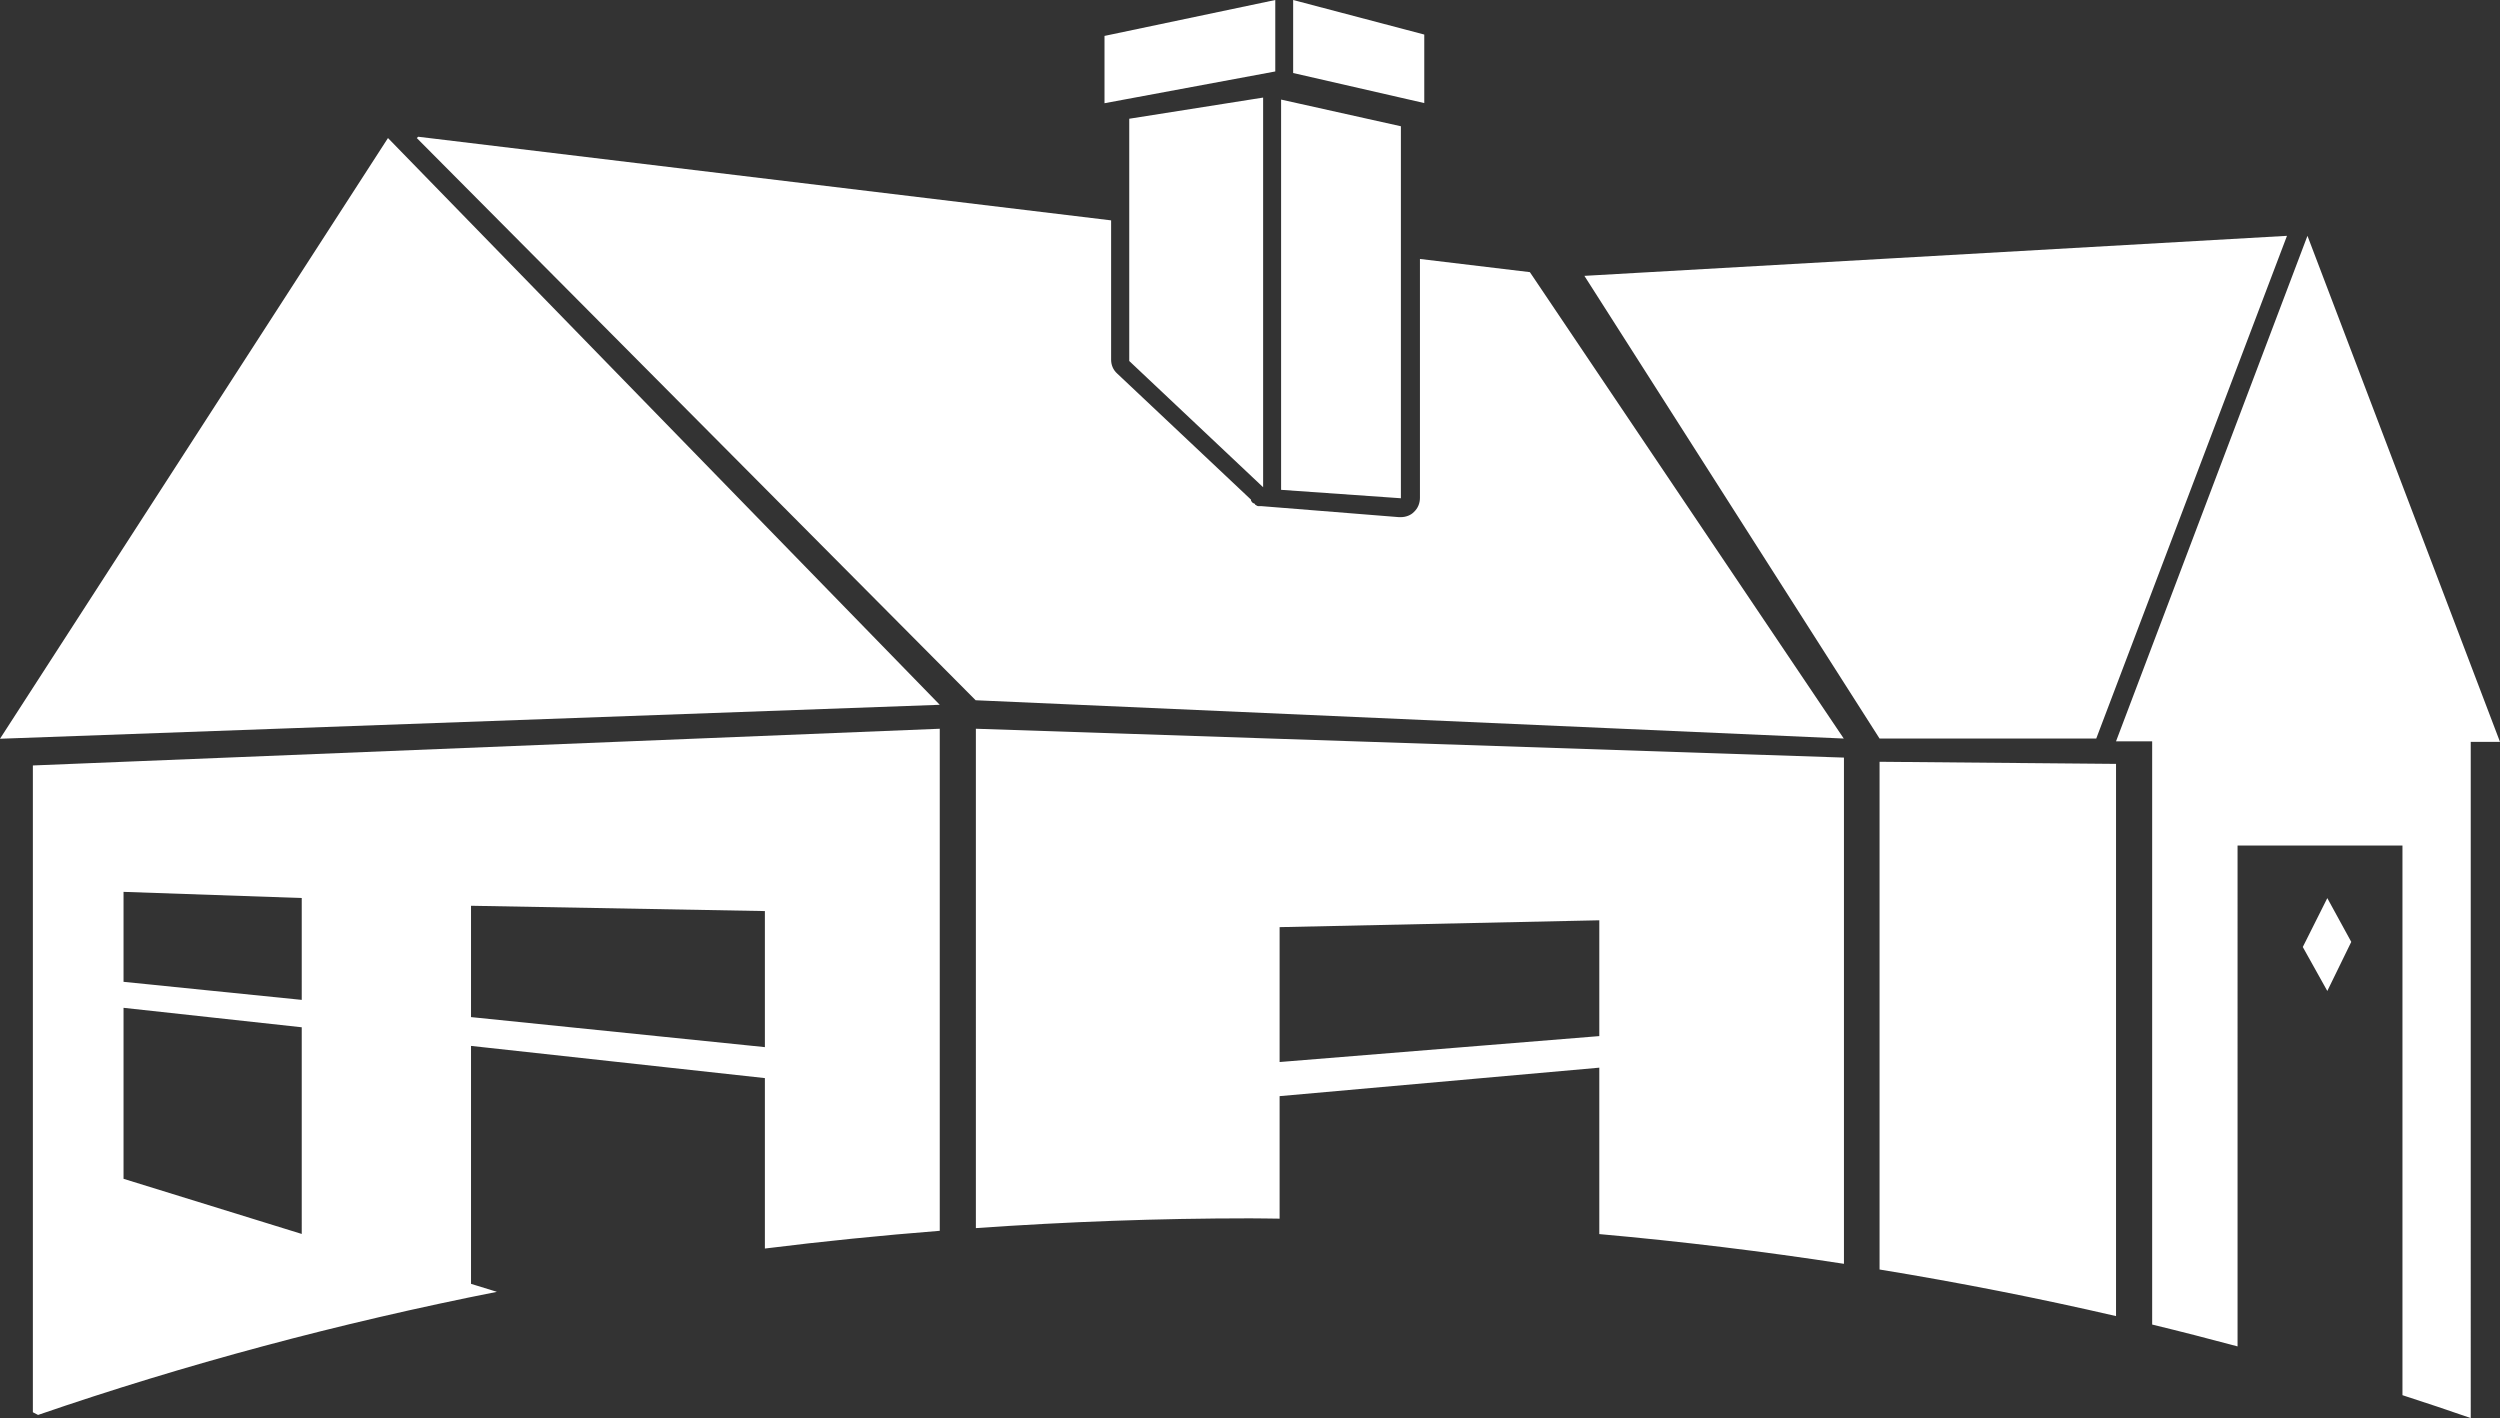<svg version="1.1" id="图层_1" x="0px" y="0px" width="155.929px" height="88.446px" viewBox="0 0 155.929 88.446" enable-background="new 0 0 155.929 88.446" xml:space="preserve" xmlns="http://www.w3.org/2000/svg" xmlns:xlink="http://www.w3.org/1999/xlink" xmlns:xml="http://www.w3.org/XML/1998/namespace">
  <rect x="0" y="0" width="155.929" height="88.446" fill="#333333" stroke="none"/>
  <path fill="#FFFFFF" d="M79.541,4.457L68.89,6.438V2.24L79.541,0V4.457z M88.834,2.155L80.656,0v4.554l8.178,1.874V2.155z
	 M78.783,30.389V6.086l-8.35,1.32v15.11L78.783,30.389z M87.376,7.875l-7.472-1.664v24.341l7.472,0.525V7.875z M0,46.077
	l58.614-2.118L24.199,8.61L0,46.077z M88.564,16.152v14.901c0,0.333-0.128,0.656-0.379,0.882c-0.186,0.201-0.504,0.32-0.81,0.32
	h-0.122l-8.598-0.688c0,0,0,0-0.062,0h-0.126c0-0.006-0.063,0-0.125-0.062c0,0-0.063,0-0.063-0.063c0,0-0.063-0.062-0.125-0.062
	c0,0,0,0-0.064-0.063l-0.061-0.087c0,0,0,0,0-0.064l-8.352-7.871c-0.25-0.227-0.375-0.533-0.375-0.858v-8.692L26.086,8.529
	l-0.09,0.081l34.857,35.066l54.145,2.388L95.421,16.974L88.564,16.152z M117.231,46.064h13.515l11.897-31.355l-43.822,2.496
	L117.231,46.064z M155.929,46.273L143.92,14.709L131.98,46.237h2.254v36.377c1.787,0.433,3.563,0.89,5.326,1.363V52.738h10.285
	v-0.014v0.014V87.02c1.43,0.462,2.85,0.937,4.259,1.427V46.273H155.929z M58.614,45.453v31.314
	c-3.653,0.289-7.292,0.655-10.907,1.106V67.243l-18.329-2.008v14.84l1.614,0.498c-9.861,1.955-19.451,4.523-28.618,7.679
	L2.05,88.085V47.743L58.614,45.453z M18.82,64.073L7.705,62.859v10.665l11.115,3.439V64.073z M18.82,56.011L7.705,55.627v0.004
	v5.607l11.115,1.126V56.011z M47.707,65.311v-8.486l-18.329-0.331v0.002v6.942L47.707,65.311z M115.01,47.252v31.574
	c-5.037-0.776-10.13-1.396-15.259-1.854v-10.38l-19.94,1.776v7.642c-0.615-0.005-1.23-0.02-1.847-0.02
	c-5.718,0-11.425,0.212-17.097,0.609V45.453L115.01,47.252z M99.751,57.4L99.751,57.4L99.751,57.4l-19.94,0.427v8.413l19.94-1.617
	V57.4z M117.231,47.513v31.668c4.979,0.815,9.902,1.785,14.749,2.906V47.645L117.231,47.513z M145.158,56.017l-1.529,3.049
	l1.529,2.743l1.494-3.062L145.158,56.017z" class="color c1"/>
</svg>